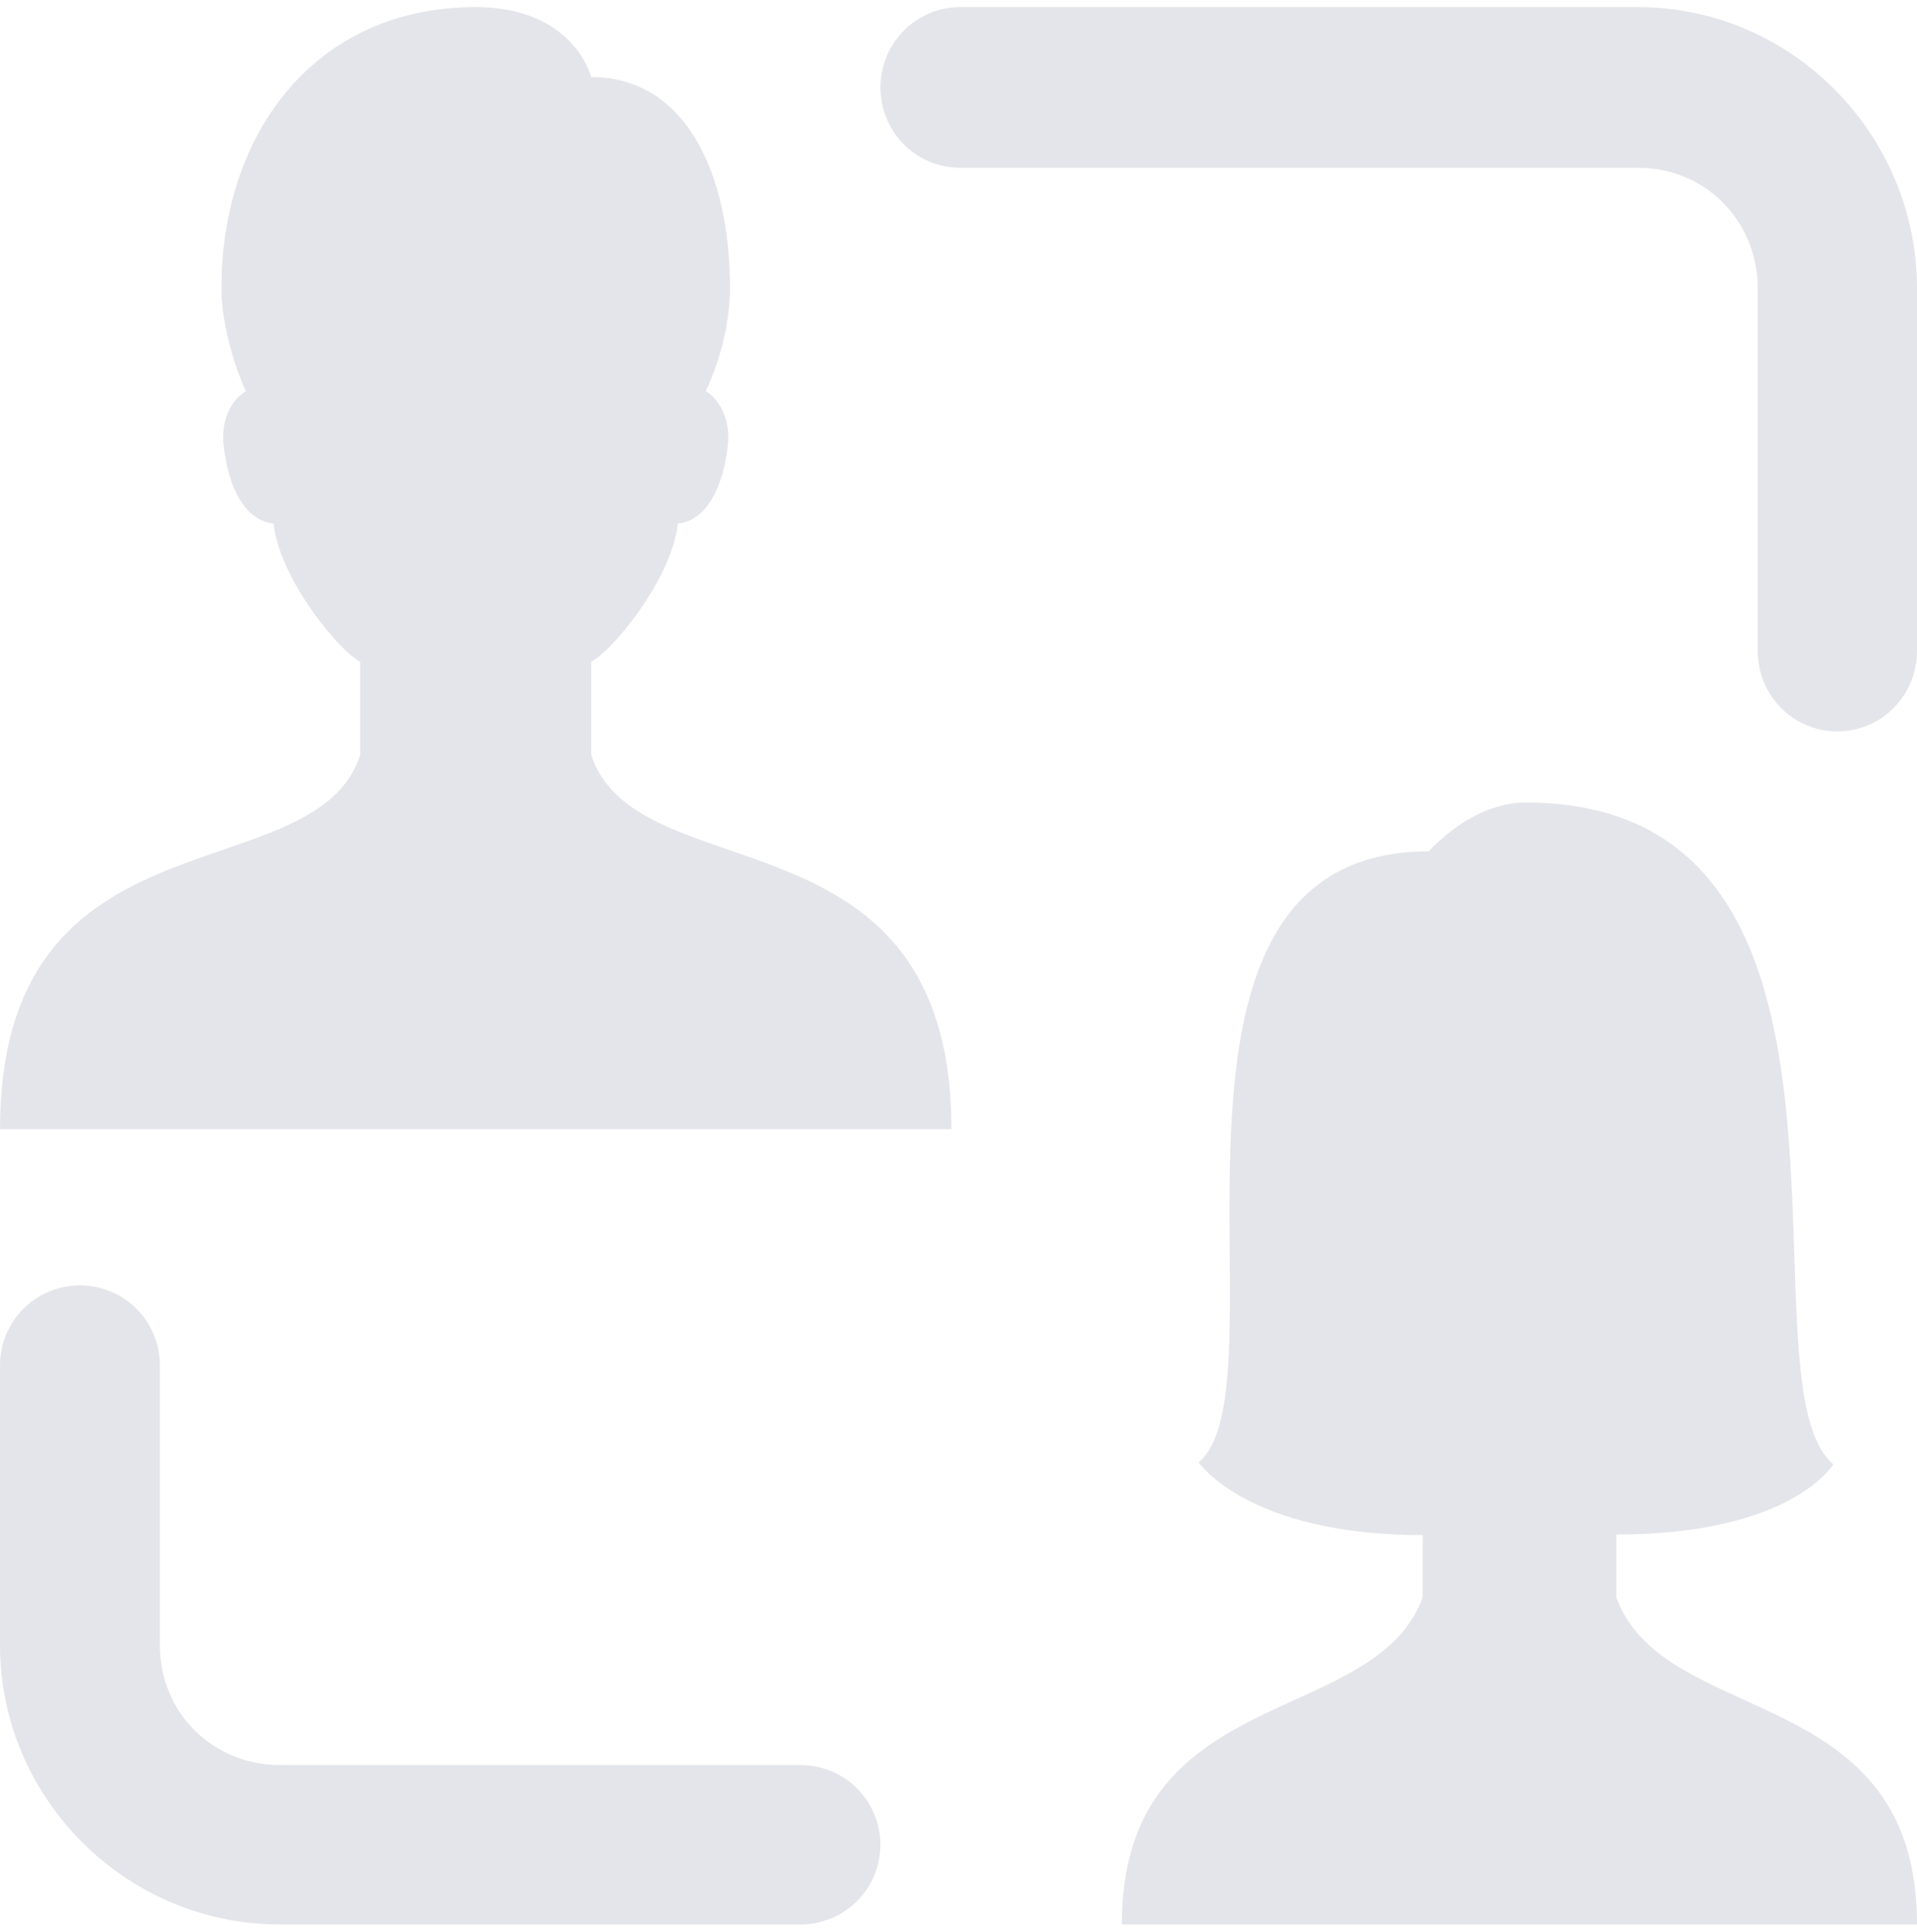 <svg width="135" height="136" viewBox="0 0 135 136" fill="none" xmlns="http://www.w3.org/2000/svg">
<path opacity="0.213" fill-rule="evenodd" clip-rule="evenodd" d="M62.765 3.306C63.785 1.544 65.667 0.472 67.69 0.501H115.368C126.144 0.501 135 9.433 135 20.302V45.762C135.029 47.802 133.966 49.7 132.219 50.729C130.471 51.757 128.31 51.757 126.563 50.729C124.816 49.7 123.753 47.802 123.782 45.762V20.302C123.782 15.545 120.084 11.816 115.368 11.816H67.69C65.667 11.845 63.785 10.773 62.765 9.01C61.746 7.248 61.746 5.068 62.765 3.306ZM15.595 20.25C15.595 9.455 22.138 0.494 33.501 0.5C40.323 0.5 41.599 5.29 41.635 5.424L41.635 5.425C41.636 5.426 41.636 5.427 41.636 5.426C48.302 5.426 51.406 12.249 51.406 20.239C51.406 24.229 49.694 27.535 49.694 27.535C50.387 27.936 51.528 29.212 51.243 31.481C50.707 35.707 48.898 36.769 47.742 36.859C47.301 40.798 43.104 45.846 41.636 46.58V53.159C42.879 56.924 46.861 58.297 51.313 59.833C58.538 62.324 67.001 65.241 67.001 79.5H0.001C0.001 65.24 8.464 62.325 15.69 59.837C20.141 58.304 24.122 56.933 25.365 53.17V46.591C23.903 45.857 19.7 40.803 19.259 36.859C18.103 36.769 16.294 35.702 15.758 31.481C15.473 29.218 16.614 27.941 17.307 27.546C17.307 27.546 15.595 23.884 15.595 20.25ZM107.427 56.5C103.597 56.5 100.624 59.938 100.624 59.938C86.399 59.938 86.51 75.725 86.597 88.314C86.645 95.157 86.686 101.055 84.415 102.959C84.415 102.959 87.844 108.083 100.186 108.083V112.469C98.816 116.205 95.127 117.885 91.203 119.672C85.362 122.332 79.001 125.229 79.001 135.5H135.001C135.001 125.23 128.642 122.333 122.803 119.672C118.881 117.885 115.194 116.205 113.826 112.469V108.039C126.23 108.039 129.105 103.091 129.105 103.091C126.786 101.173 126.592 95.337 126.363 88.416C125.906 74.617 125.306 56.5 107.427 56.5ZM0.001 96.193C-0.041 93.096 2.438 90.549 5.542 90.501C7.064 90.477 8.53 91.069 9.607 92.141C10.684 93.213 11.28 94.675 11.259 96.193V115.846C11.259 120.567 14.97 124.269 19.703 124.269H56.291C58.321 124.24 60.21 125.304 61.233 127.053C62.256 128.803 62.256 130.966 61.233 132.715C60.21 134.464 58.321 135.528 56.291 135.499H19.703C8.888 135.499 0.001 126.634 0.001 115.846V96.193Z" fill="#7F879D"/>
</svg>
